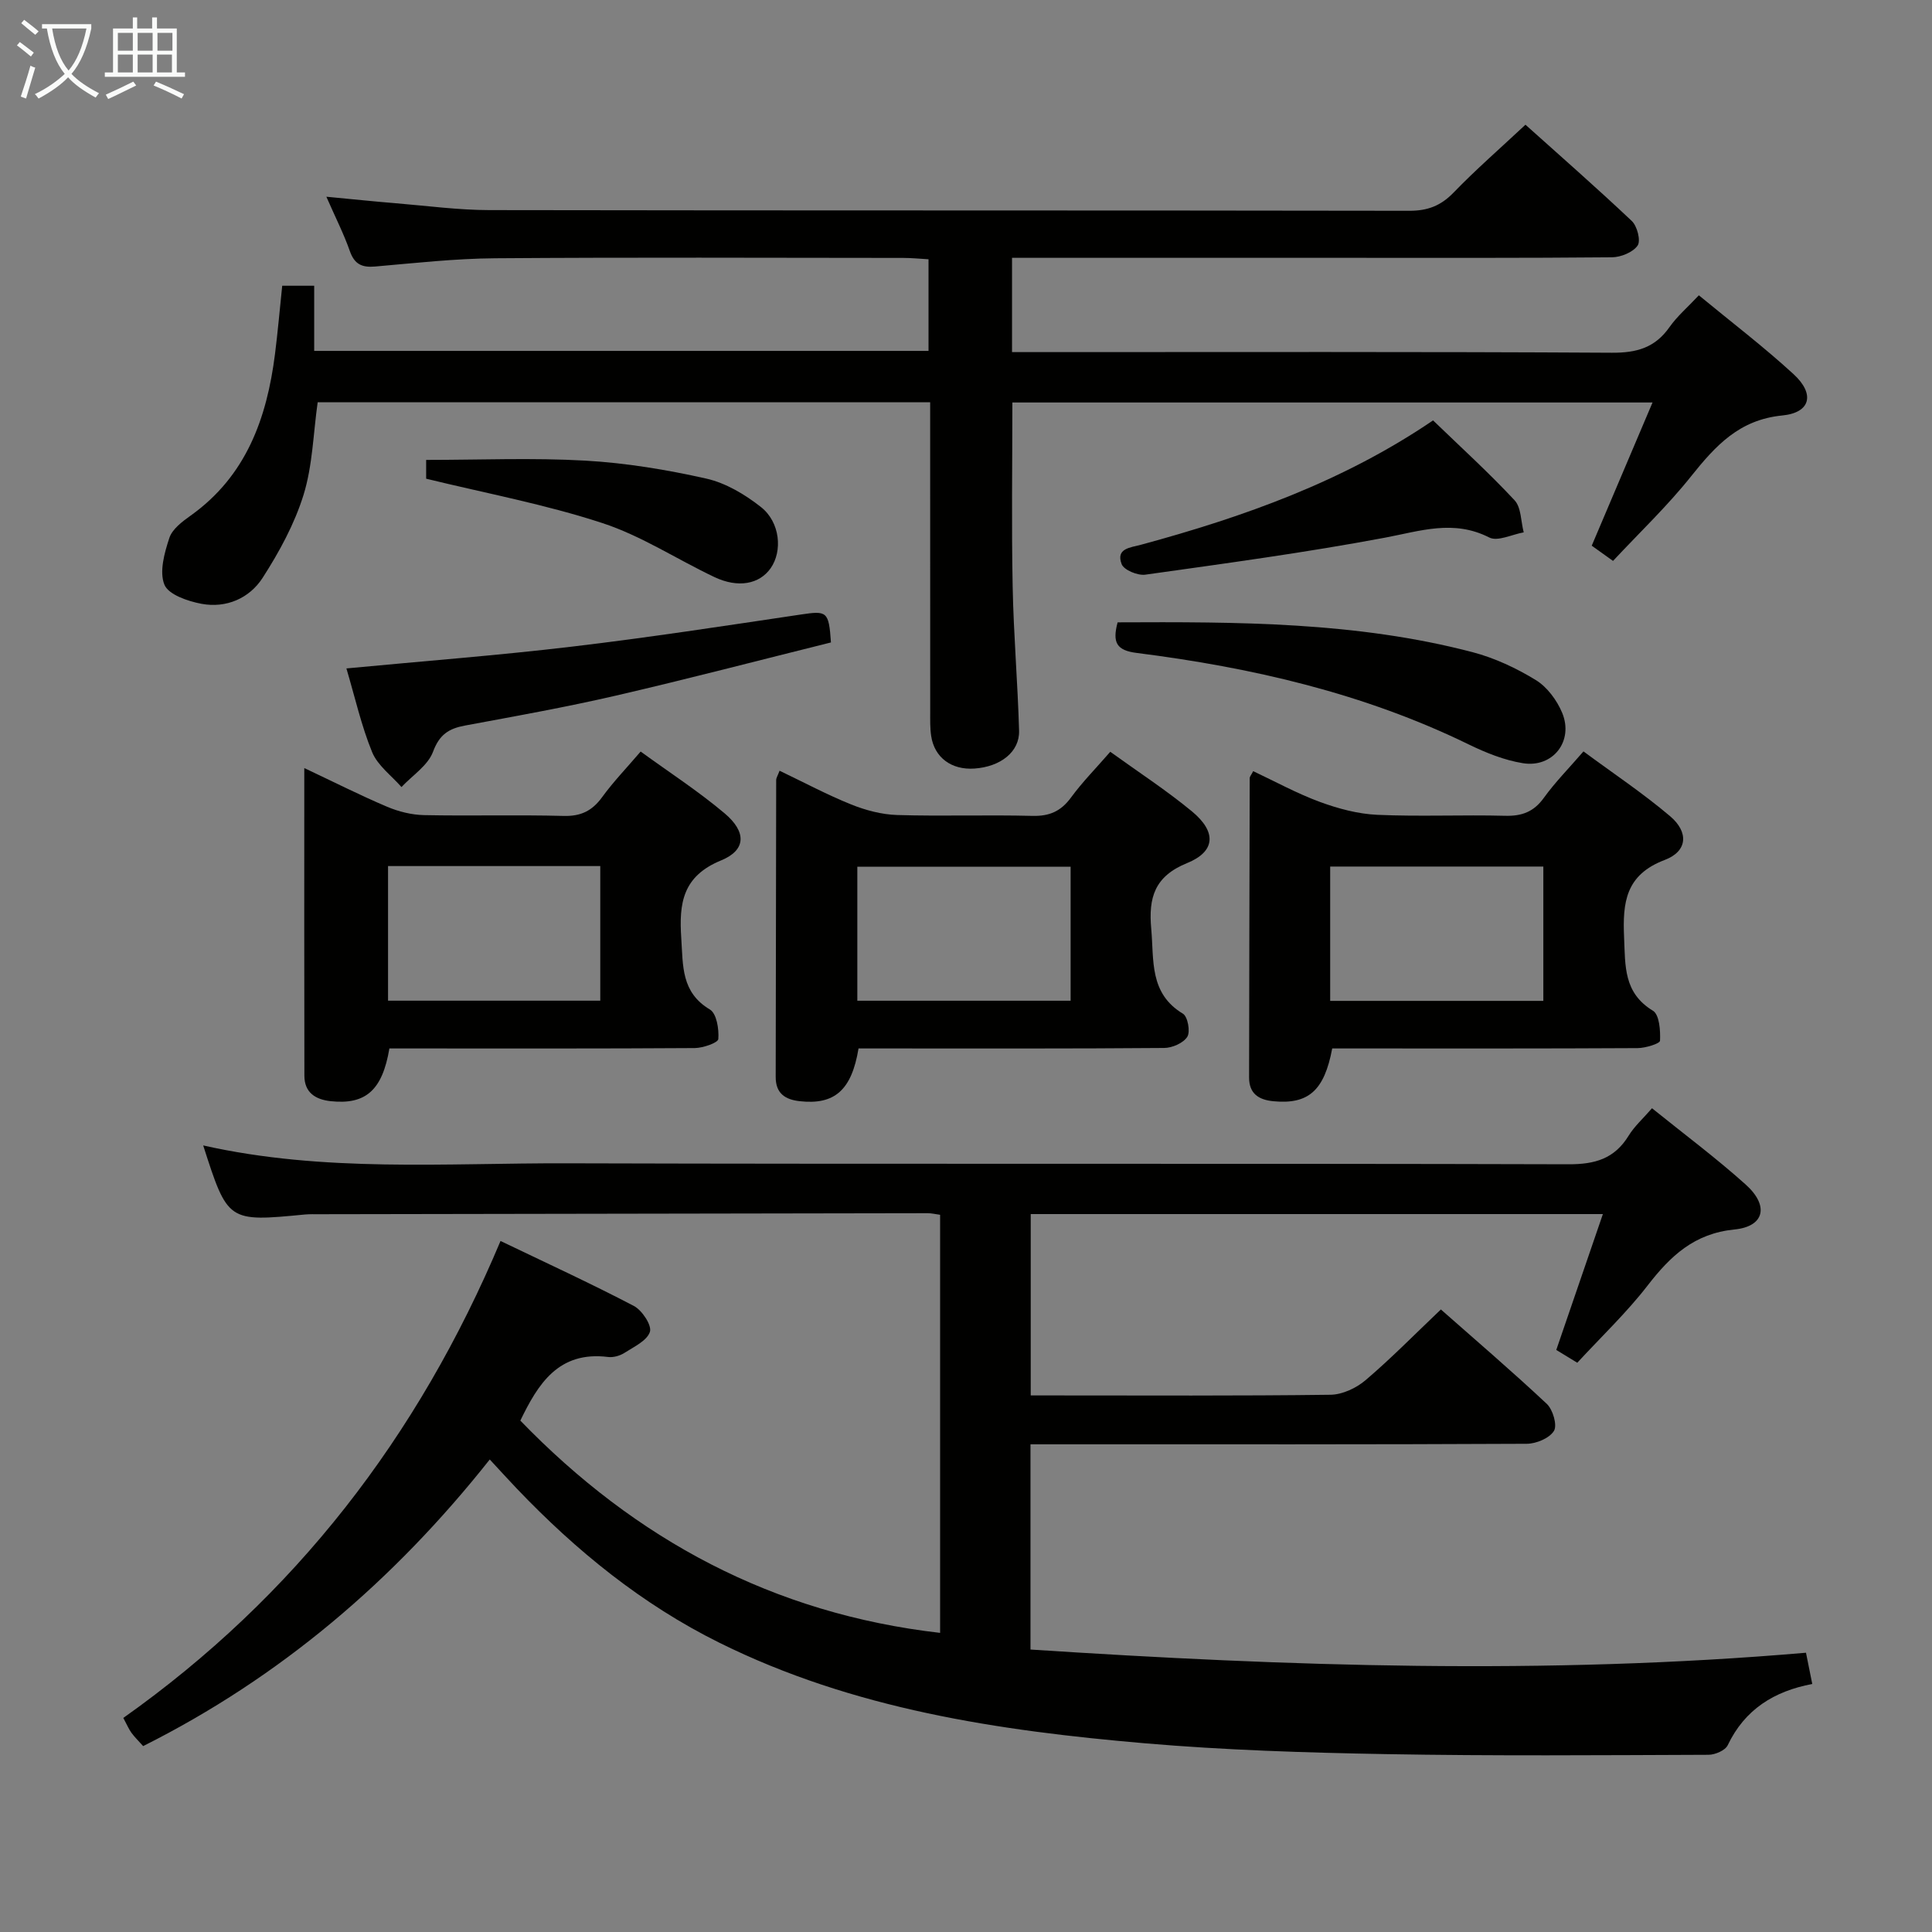 <svg enable-background="new 0 0 400 400" viewBox="0 0 400 400" xmlns="http://www.w3.org/2000/svg"><rect x="0" y="0" width="400" height="400" fill="#808080" stroke="none"/><g fill="#010100"><path d="m373.91 342.18c.44 2.19.82 4.11 1.3 6.47-7.91 1.49-13.98 5.28-17.5 12.67-.51 1.08-2.61 1.99-3.98 1.99-22.28.08-44.57.26-66.85-.14-16.63-.3-33.29-.82-49.85-2.24-30.34-2.61-60.37-7.07-88.11-20.83-15.99-7.93-29.62-19.02-41.89-31.87-1.81-1.9-3.57-3.84-5.63-6.06-19.86 25.07-43.35 45.09-71.76 59.34-.9-1.01-1.73-1.81-2.41-2.73-.56-.77-.94-1.69-1.7-3.1 35.5-25.13 61.03-58.16 78.1-98.75 9.51 4.57 18.67 8.78 27.6 13.45 1.7.89 3.76 4.02 3.33 5.36-.6 1.85-3.33 3.11-5.31 4.38-.93.59-2.27.96-3.34.83-10.32-1.3-14.54 5.65-18.18 13.17 23.83 24.63 52.33 39.98 86.91 43.95 0-28.84 0-57.57 0-86.56-.98-.13-1.77-.33-2.56-.33-41.99.06-83.98.13-125.96.21-1 0-2.01-.03-3 .06-15.96 1.54-15.96 1.54-21.05-14.3 24.98 5.63 50.15 3.63 75.2 3.7 69.15.2 138.3 0 207.46.2 5.54.02 9.54-1.16 12.47-5.93 1.19-1.94 2.96-3.51 4.83-5.67 6.58 5.31 13.24 10.27 19.39 15.79 4.88 4.37 3.93 8.69-2.31 9.31-8.35.83-13.25 5.48-17.98 11.59-4.35 5.63-9.58 10.59-14.57 16-1.58-.96-2.97-1.81-4.35-2.65 3.2-9.32 6.33-18.46 9.65-28.13-40.16 0-79.11 0-118.46 0v37.55h4.57c19.16 0 38.33.11 57.49-.14 2.47-.03 5.36-1.39 7.28-3.03 5.3-4.51 10.19-9.51 15.58-14.63 7.08 6.25 14.66 12.73 21.93 19.55 1.26 1.19 2.2 4.41 1.48 5.59-.92 1.51-3.67 2.66-5.63 2.67-32.16.16-64.32.11-96.48.11-1.98 0-3.95 0-6.27 0v42.49c53.29 3.48 106.64 5.3 160.56.66z"/><path d="m333.96 116.13c-1.85-1.32-3.05-2.18-4.41-3.15 4.17-9.81 8.29-19.51 12.59-29.65-44.63 0-88.51 0-132.54 0 0 12.87-.19 25.48.06 38.08.19 9.97 1.05 19.92 1.33 29.89.12 4.37-3.85 7.45-9.24 7.82-4.75.33-8.29-2.27-8.96-6.74-.25-1.64-.2-3.32-.2-4.99-.01-19.5-.01-38.99-.01-58.49 0-1.79 0-3.58 0-5.61-42.7 0-84.78 0-126.81 0-.92 6.52-1.05 13.1-2.92 19.15-1.87 6.04-5.03 11.84-8.48 17.2-2.73 4.23-7.52 6.33-12.66 5.37-2.82-.53-6.84-1.9-7.67-3.96-1.09-2.68 0-6.58 1.02-9.67.6-1.84 2.68-3.4 4.41-4.63 11.5-8.2 15.77-20.13 17.46-33.41.58-4.59.98-9.21 1.5-14.18h6.62v13.49h127.19c0-6.16 0-12.26 0-18.97-1.72-.1-3.47-.28-5.22-.28-28.16-.02-56.32-.14-84.48.07-8.29.06-16.59.99-24.87 1.71-2.75.24-4.28-.47-5.24-3.2-1.25-3.56-2.98-6.96-4.86-11.25 5.3.5 9.83.98 14.37 1.35 6.46.53 12.92 1.41 19.38 1.42 63.48.11 126.97.03 190.45.14 3.8.01 6.53-1.03 9.18-3.77 4.6-4.76 9.61-9.12 14.88-14.05 7.05 6.33 14.67 12.99 22.01 19.93 1.13 1.06 1.9 4.1 1.21 5.09-.97 1.4-3.46 2.41-5.31 2.43-18.33.17-36.66.11-54.99.11-20.99 0-41.99 0-62.98 0-1.96 0-3.93 0-6.24 0v19.52h5.73c39.49 0 78.98-.1 118.47.13 5.14.03 8.92-1.04 11.91-5.29 1.61-2.29 3.81-4.16 6.09-6.6 6.64 5.48 13.38 10.61 19.6 16.32 4.46 4.09 3.58 7.98-2.33 8.56-8.94.88-13.82 6.28-18.87 12.58-4.86 6.11-10.55 11.52-16.17 17.53z"/><path d="m132.64 155.6c5.94 4.32 11.95 8.21 17.38 12.79 4.55 3.83 4.49 7.61-.71 9.74-8 3.28-8.75 8.87-8.26 16.14.38 5.71-.04 11.18 5.93 14.74 1.39.83 1.9 4.06 1.74 6.11-.06.77-3.14 1.85-4.86 1.87-19.31.13-38.62.08-57.93.08-1.8 0-3.6 0-5.31 0-1.46 8.67-4.92 11.68-12.13 10.92-3.19-.34-5.46-1.79-5.47-5.27-.05-20.94-.02-41.88-.02-63.7 6.13 2.89 11.56 5.64 17.15 8.01 2.36 1 5.04 1.67 7.6 1.73 9.65.2 19.31-.09 28.96.17 3.56.09 5.88-1.05 7.94-3.87 2.34-3.22 5.12-6.1 7.99-9.46zm-52.3 23.71v27.87h43.94c0-9.49 0-18.56 0-27.87-14.71 0-29.11 0-43.94 0z"/><path d="m177.75 217.07c-1.43 8.67-4.98 11.72-12.18 10.92-2.99-.33-4.98-1.6-4.97-5.01.05-20.49.05-40.99.1-61.48 0-.44.31-.88.7-1.93 5.02 2.4 9.82 4.97 14.84 6.99 2.99 1.2 6.31 2.08 9.51 2.18 9.32.28 18.66-.06 27.99.18 3.53.09 5.91-.95 8-3.8 2.35-3.21 5.17-6.06 8.13-9.47 5.69 4.11 11.54 7.91 16.9 12.33 5.12 4.23 4.93 8.3-.99 10.71-6.77 2.75-8.01 7.17-7.43 13.6.59 6.54-.44 13.37 6.57 17.59.99.6 1.56 3.71.9 4.77-.81 1.3-3.12 2.31-4.79 2.32-19.33.16-38.66.1-57.99.1-1.82 0-3.62 0-5.29 0zm43.91-37.62c-15.03 0-29.57 0-44.16 0v27.74h44.16c0-9.36 0-18.33 0-27.74z"/><path d="m275.82 217.07c-1.63 8.75-4.95 11.62-12.17 10.93-3.02-.29-5.05-1.54-5.04-4.94.04-20.66.07-41.32.13-61.98 0-.29.28-.57.72-1.42 4.57 2.15 9.06 4.62 13.81 6.37 3.79 1.39 7.88 2.49 11.88 2.67 8.81.39 17.66-.03 26.48.2 3.5.09 5.94-.84 8.02-3.73 2.32-3.22 5.15-6.08 8.19-9.6 6.04 4.47 12.26 8.61 17.92 13.4 3.92 3.32 3.64 7.28-1.09 9.07-8.12 3.08-8.74 8.79-8.42 16.05.26 5.93-.12 11.47 5.97 15.17 1.34.81 1.57 4.1 1.47 6.21-.03.6-3 1.52-4.63 1.53-19.33.11-38.65.07-57.98.07-1.78 0-3.58 0-5.26 0zm-.42-9.85h44.13c0-9.45 0-18.53 0-27.81-14.83 0-29.37 0-44.13 0z"/><path d="m71.72 138.39c16.07-1.53 31.45-2.7 46.76-4.52 15.8-1.87 31.53-4.29 47.26-6.63 5.48-.82 5.85-.72 6.3 5.77-14.76 3.67-29.61 7.56-44.57 11.02-10.33 2.39-20.78 4.25-31.21 6.19-3.33.62-5.28 1.85-6.6 5.41-1.06 2.86-4.28 4.91-6.54 7.32-2.08-2.38-4.93-4.45-6.07-7.22-2.24-5.46-3.54-11.32-5.33-17.34z"/><path d="m231.39 128.85c24.85-.11 49.44-.12 73.47 6.17 4.58 1.2 9.06 3.3 13.1 5.77 2.36 1.44 4.38 4.18 5.47 6.79 2.43 5.85-1.91 11.44-8.14 10.43-3.85-.62-7.66-2.16-11.2-3.88-21.74-10.61-44.92-15.93-68.71-18.94-4.22-.53-5.11-2.14-3.99-6.34z"/><path d="m296.7 87.04c5.78 5.58 11.56 10.83 16.87 16.53 1.4 1.5 1.3 4.39 1.9 6.65-2.41.42-5.39 1.95-7.14 1.06-7.39-3.76-14.25-1.34-21.59.04-16.44 3.09-33.04 5.33-49.62 7.66-1.57.22-4.45-.97-4.9-2.19-1.22-3.26 1.76-3.4 4.03-4.01 21.23-5.76 41.81-13.07 60.45-25.74z"/><path d="m88.23 99.11c0-1.43 0-3.04 0-3.89 11.15 0 22.09-.47 32.97.15 8.4.48 16.82 1.87 25.04 3.72 4.03.91 8.02 3.29 11.32 5.9 3.98 3.15 4.48 9.12 1.99 12.66-2.32 3.3-6.73 4.15-11.63 1.83-7.79-3.69-15.15-8.56-23.26-11.2-11.75-3.85-24.01-6.14-36.43-9.17z"/></g><path d="m6.4 11.7c-1-.8-1.9-1.6-2.9-2.3l.6-.7c.9.7 1.9 1.4 2.9 2.2zm-2.1 8.3c.7-2.1 1.4-4.2 2-6.4.2.1.6.3 1 .4-.7 2.3-1.3 4.4-1.9 6.4zm3-12.8c-1.1-.9-2.1-1.7-2.9-2.4l.6-.7c1 .8 2 1.5 3 2.4zm1.4-1.3v-.9h10.2v.9c-.9 4.2-2.3 7.3-4.1 9.4 1.3 1.4 3.2 2.7 5.7 4-.2.2-.4.5-.7.9-2.5-1.4-4.4-2.7-5.7-4.2-1.4 1.5-3.5 3-6.1 4.4 0 0 0 0-.1-.1-.3-.4-.5-.7-.7-.8 2.7-1.3 4.7-2.8 6.2-4.2-1.8-2.2-3-5.3-3.7-9.4zm9.2 0h-7.1c.6 3.8 1.7 6.7 3.4 8.7 1.7-2 2.9-4.8 3.7-8.7z" fill="#fafbfa"/><path d="m31.6 3.6h.9v2.3h4.1v9.1h1.7v.9h-16.6v-.9h1.7v-9.1h4.1v-2.3h.9v2.3h3.1v-2.3zm-4 13.3.6.8c-1.9.9-3.8 1.9-5.8 2.8-.2-.3-.3-.6-.5-.9 2-.9 3.9-1.8 5.7-2.7zm-3.2-10.1v3.7h3.1v-3.7zm0 4.5v3.7h3.1v-3.7zm4.1-4.5v3.7h3.1v-3.7zm0 4.5v3.7h3.1v-3.7zm9.1 9.1c-2.1-1.1-4.1-2-5.8-2.7l.5-.8c2.2.9 4.1 1.8 5.8 2.6zm-1.9-13.6h-3.1v3.7h3.1zm-3.2 4.5v3.7h3.1v-3.7z" fill="#fafbfa"/></svg>